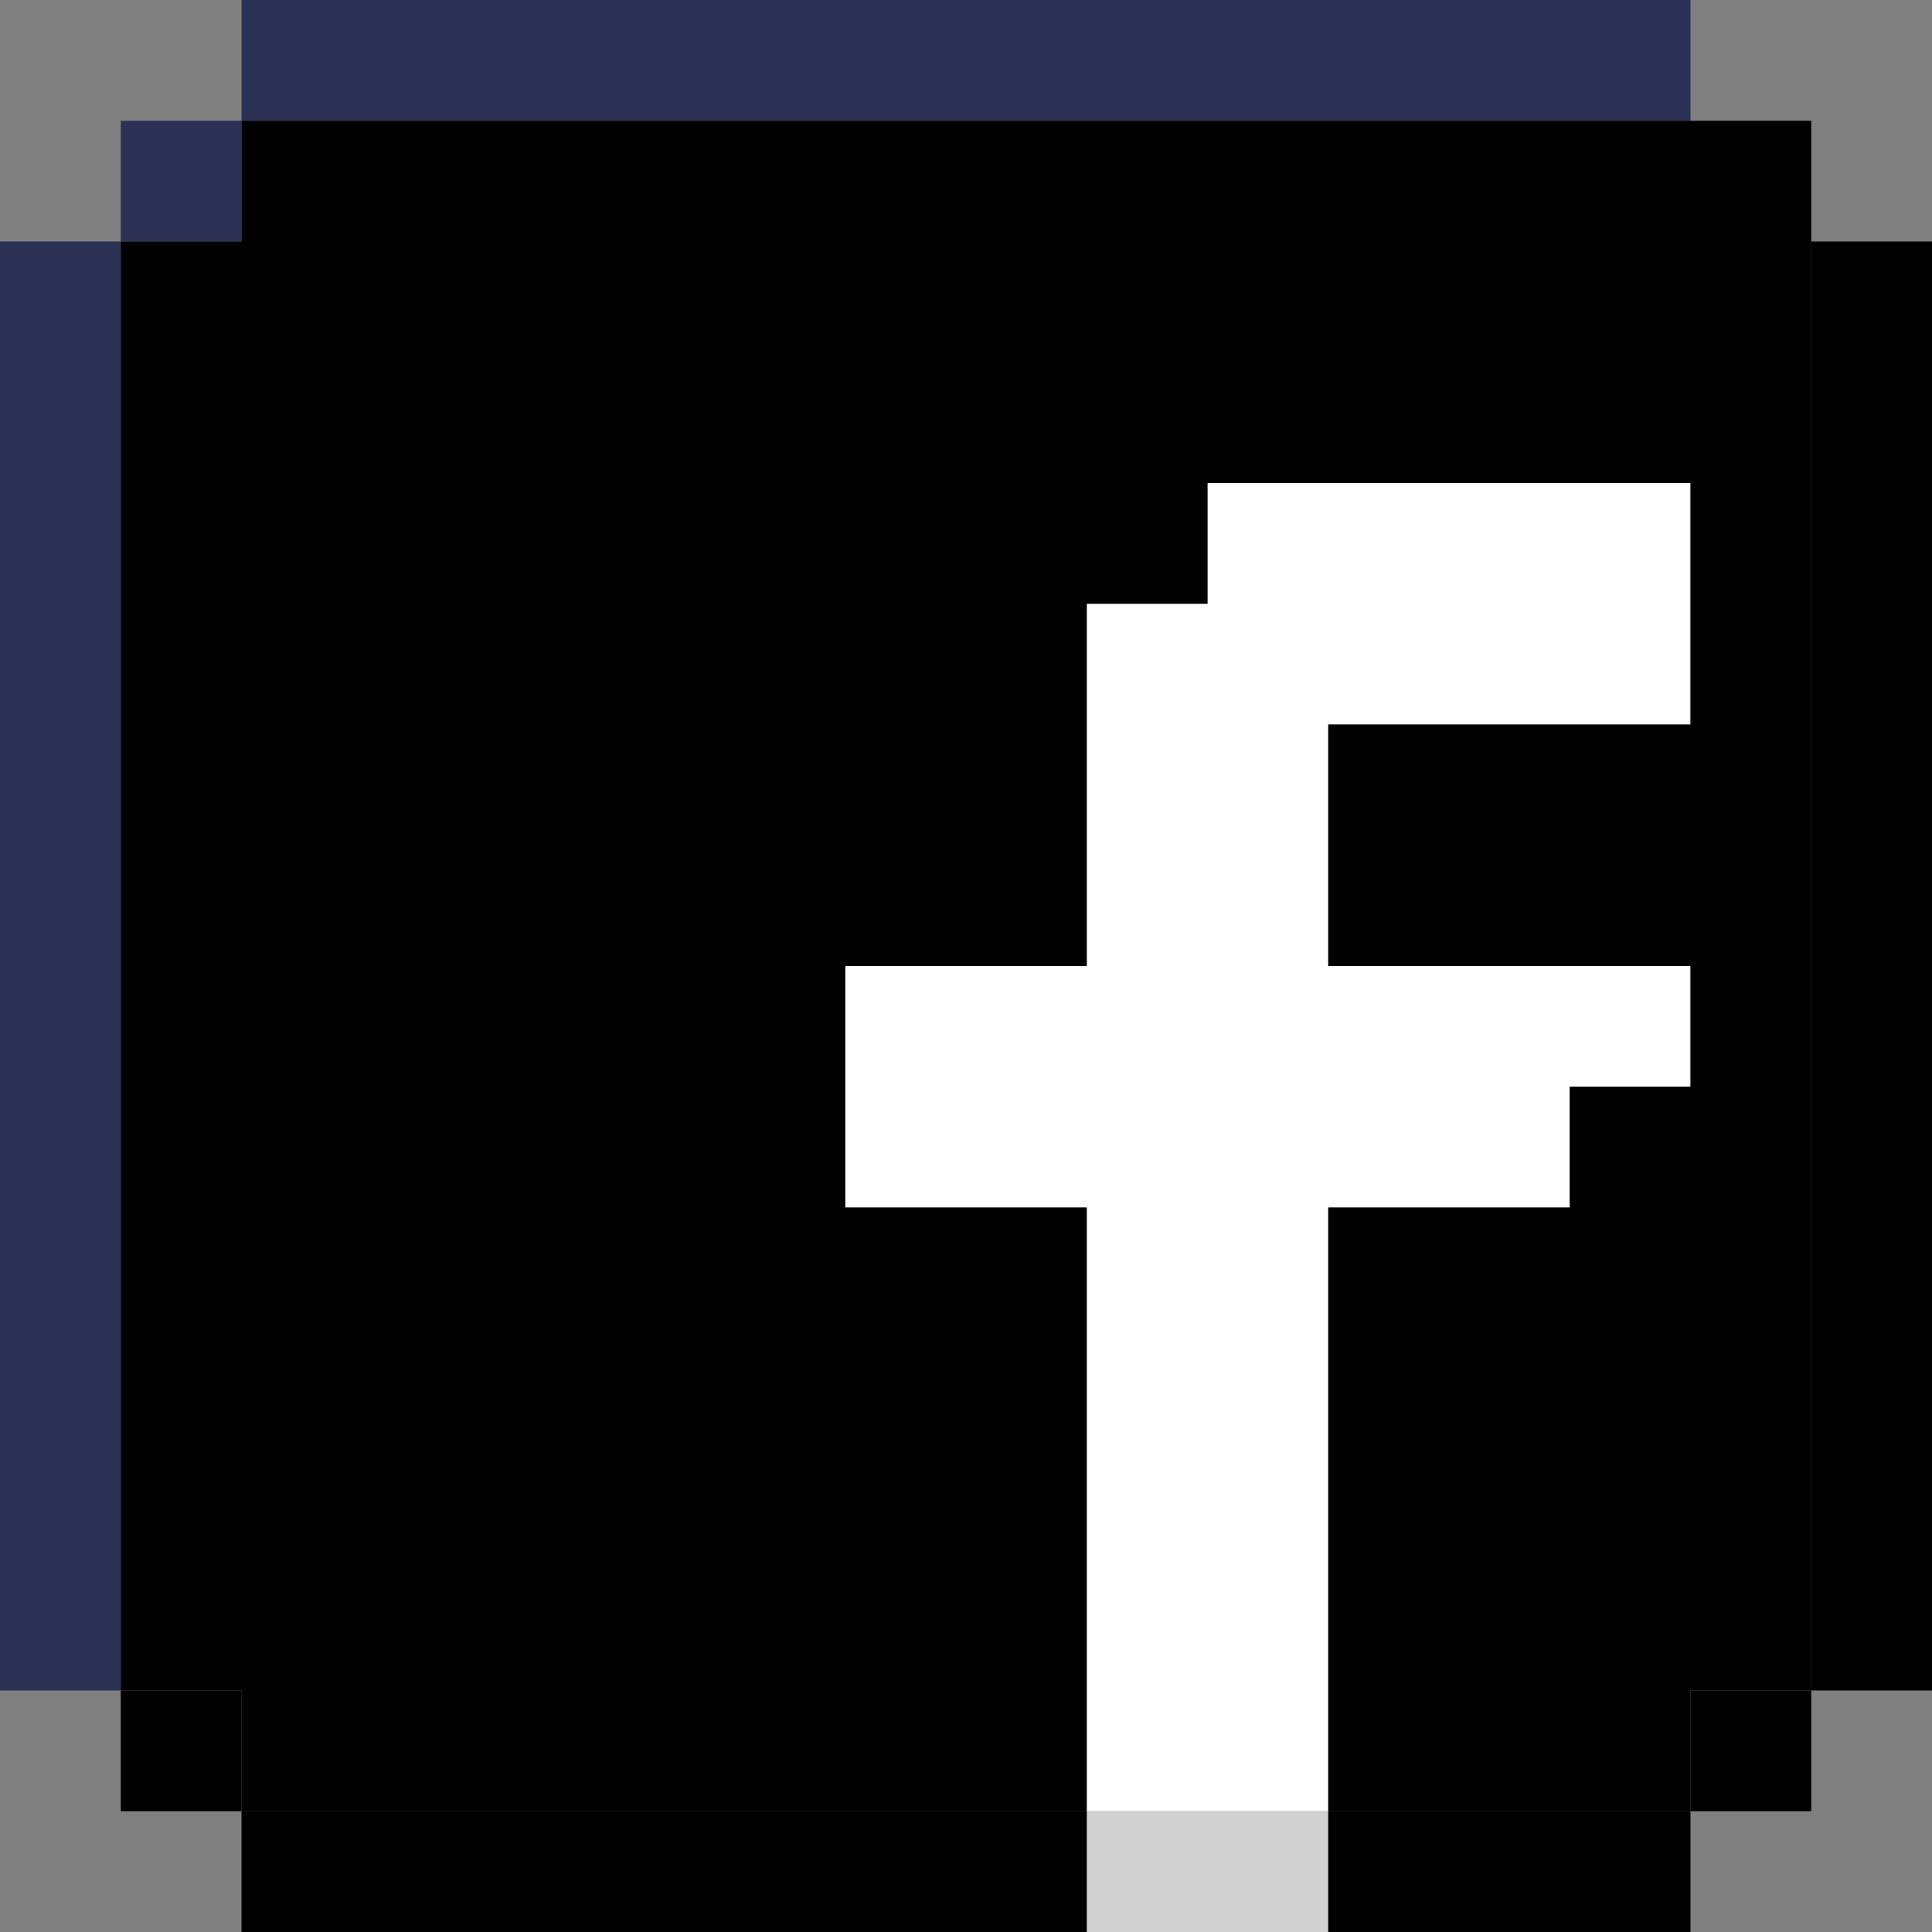 <svg width="30" height="30" viewBox="0 0 30 30" fill="none" xmlns="http://www.w3.org/2000/svg">
<rect x="0" y="0" width="30" height="30" fill="#808080" stroke="none"/>
<g clip-path="url(#clip0_547_27171)">
<path fill-rule="evenodd" clip-rule="evenodd" d="M5.625 0H3.75V1.875H1.875V3.75H0V5.625V7.5V9.375V11.25V13.125V15V16.875V18.75V20.625V22.5V24.375V26.25H1.875V24.375V22.5V20.625V18.75V16.875V15V13.125V11.25V9.375V7.5V5.625V3.75H3.75V1.875H5.625H7.5H9.375H11.25H13.125H15H16.875H18.75H20.625H22.5H24.375H26.25V0H24.375H22.5H20.625H18.75H16.875H15H13.125H11.25H9.375H7.5H5.625Z" fill="#2B3255"/>
<path fill-rule="evenodd" clip-rule="evenodd" d="M18.75 7.5H20.625H22.5H24.375H26.25V9.375V11.25H24.375H22.5H20.625V13.125V15H22.5H24.375H26.25V16.875H24.375V18.75H22.5H20.625V20.625V22.5V24.375V26.25V28.125H18.75H16.875V26.25V24.375V22.5V20.625V18.75H15H13.125V16.875V15H15H16.875V13.125V11.25V9.375H18.75V7.5Z" fill="white"/>
<path fill-rule="evenodd" clip-rule="evenodd" d="M5.625 1.875H3.75V3.75H1.875V5.625V7.5V9.375V11.25V13.125V15V16.875V18.75V20.625V22.5V24.375V26.25H3.75V28.125H5.625H7.5H9.375H11.25H13.125H15H16.875V26.25V24.375V22.5V20.625V18.75H15H13.125V16.875V15H15H16.875V13.125V11.25V9.375H18.75V7.5H20.625H22.5H24.375H26.25V9.375V11.25H24.375H22.5H20.625V13.125V15H22.5H24.375H26.25V16.875H24.375V18.75H22.5H20.625V20.625V22.5V24.375V26.25V28.125H22.5H24.375H26.25V26.25H28.125V24.375V22.5V20.625V18.75V16.875V15V13.125V11.25V9.375V7.5V5.625V3.75V1.875H26.25H24.375H22.5H20.625H18.75H16.875H15H13.125H11.25H9.375H7.5H5.625Z" fill="currentColor"/>
<path fill-rule="evenodd" clip-rule="evenodd" d="M16.875 28.125H18.75H20.625V30H18.75H16.875V28.125Z" fill="#D1D1D1"/>
<path fill-rule="evenodd" clip-rule="evenodd" d="M28.125 3.75H30V5.625V7.5V9.375V11.25V13.125V15V16.875V18.75V20.625V22.5V24.375V26.25H28.125V24.375V22.5V20.625V18.75V16.875V15V13.125V11.25V9.375V7.5V5.625V3.75ZM26.25 28.125H28.125V26.25H26.25V28.125ZM24.375 30H26.25V28.125H24.375H22.5H20.625V30H22.5H24.375ZM3.75 26.25H1.875V28.125H3.75V30H5.625H7.5H9.375H11.25H13.125H15H16.875V28.125H15H13.125H11.25H9.375H7.5H5.625H3.75V26.25Z" fill="currentColor"/>
</g>
<defs>
<clipPath id="clip0_547_27171">
<rect width="30" height="30" fill="white"/>
</clipPath>
</defs>
</svg>
